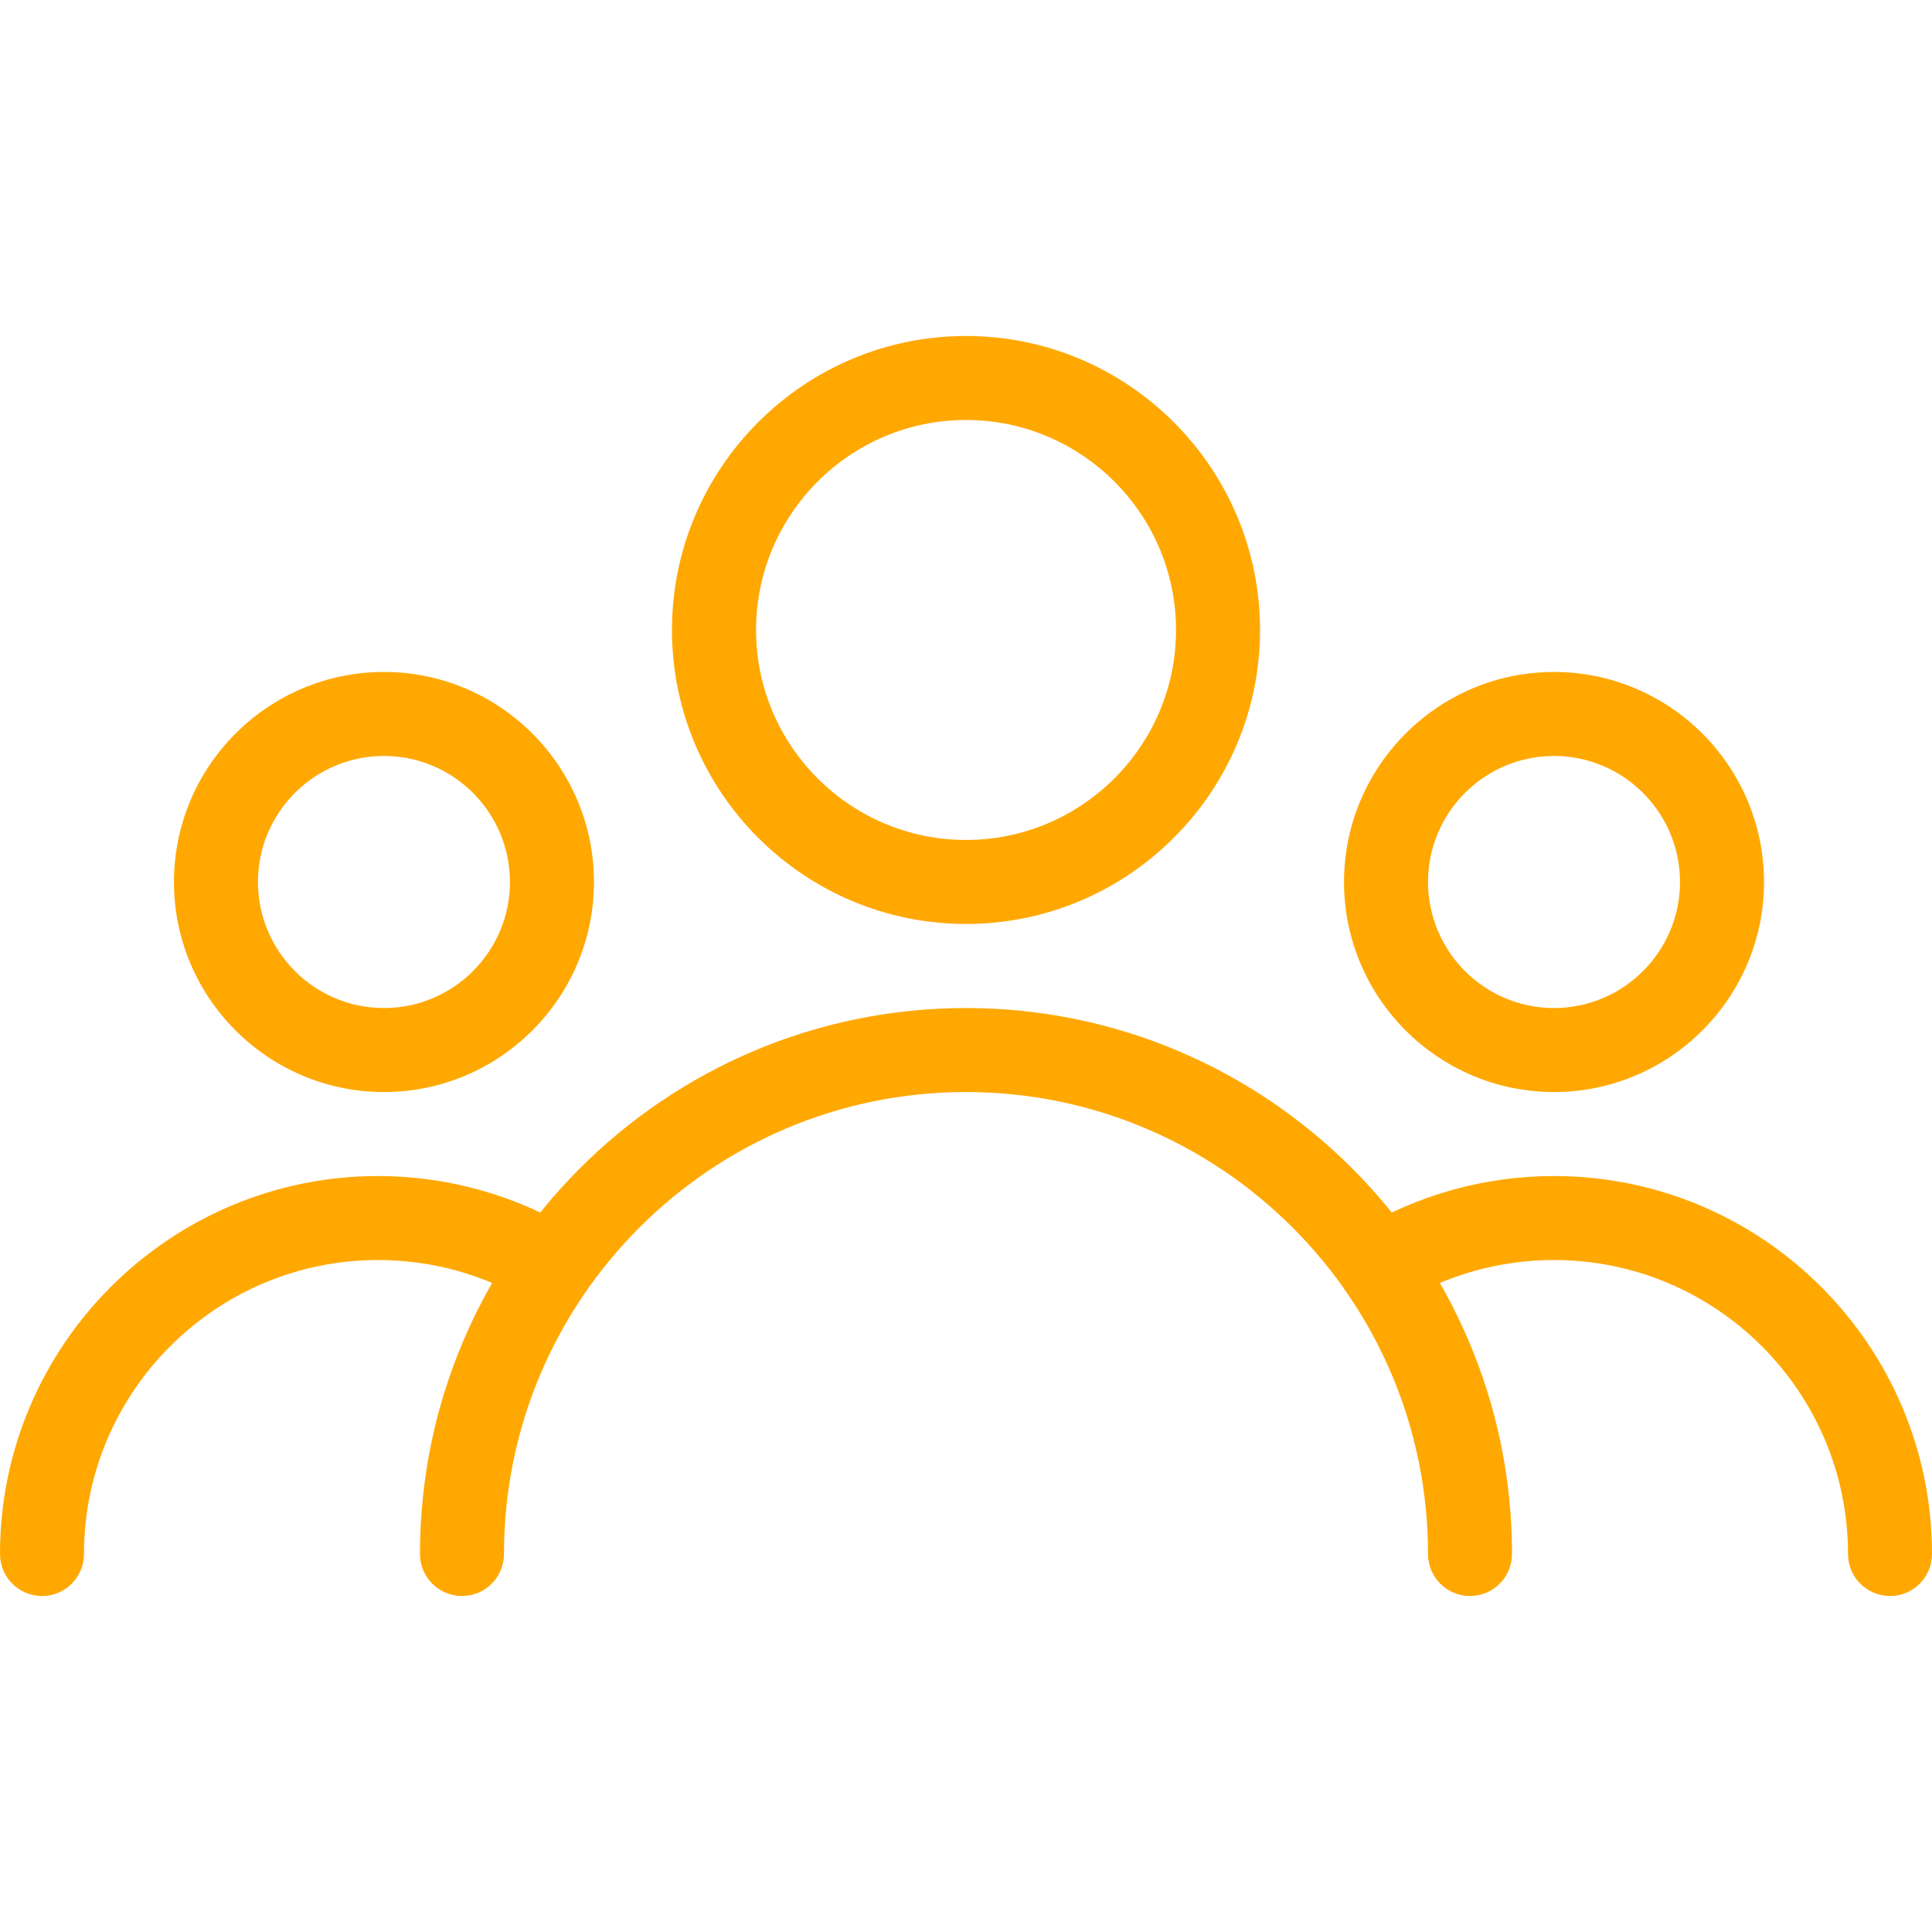 <svg width="21" height="21" viewBox="0 0 21 21" fill="none" xmlns="http://www.w3.org/2000/svg">
<g clip-path="url(#clip0)">
<path d="M10.5 3.652C8.738 3.652 7.304 5.086 7.304 6.848C7.304 8.61 8.738 10.043 10.5 10.043C12.262 10.043 13.696 8.61 13.696 6.848C13.696 5.086 12.262 3.652 10.5 3.652ZM10.5 9.13C9.242 9.13 8.218 8.106 8.218 6.848C8.218 5.59 9.242 4.565 10.5 4.565C11.758 4.565 12.783 5.59 12.783 6.848C12.783 8.106 11.758 9.13 10.5 9.13Z" fill="#FFA801"/>
<path d="M16.891 7.304C15.633 7.304 14.609 8.329 14.609 9.587C14.609 10.845 15.633 11.87 16.891 11.87C18.149 11.87 19.174 10.845 19.174 9.587C19.174 8.329 18.149 7.304 16.891 7.304ZM16.891 10.957C16.136 10.957 15.522 10.342 15.522 9.587C15.522 8.832 16.136 8.217 16.891 8.217C17.646 8.217 18.261 8.832 18.261 9.587C18.261 10.342 17.646 10.957 16.891 10.957Z" fill="#FFA801"/>
<path d="M4.173 7.304C2.914 7.304 1.891 8.329 1.891 9.587C1.891 10.845 2.915 11.87 4.173 11.87C5.432 11.87 6.456 10.845 6.456 9.587C6.456 8.329 5.433 7.304 4.173 7.304ZM4.173 10.957C3.418 10.957 2.804 10.342 2.804 9.587C2.804 8.832 3.418 8.217 4.173 8.217C4.929 8.217 5.543 8.832 5.543 9.587C5.543 10.342 4.929 10.957 4.173 10.957Z" fill="#FFA801"/>
<path d="M10.5 10.957C7.228 10.957 4.565 13.619 4.565 16.891C4.565 17.143 4.77 17.348 5.022 17.348C5.274 17.348 5.478 17.143 5.478 16.891C5.478 14.122 7.731 11.87 10.5 11.87C13.269 11.87 15.522 14.122 15.522 16.891C15.522 17.143 15.726 17.348 15.978 17.348C16.23 17.348 16.435 17.143 16.435 16.891C16.435 13.619 13.772 10.957 10.5 10.957Z" fill="#FFA801"/>
<path d="M16.891 12.783C16.14 12.783 15.404 12.988 14.763 13.376C14.549 13.508 14.479 13.788 14.61 14.003C14.742 14.219 15.021 14.287 15.237 14.157C15.735 13.854 16.306 13.696 16.891 13.696C18.654 13.696 20.087 15.129 20.087 16.891C20.087 17.143 20.292 17.348 20.544 17.348C20.796 17.348 21 17.143 21 16.891C21 14.626 19.157 12.783 16.891 12.783Z" fill="#FFA801"/>
<path d="M6.236 13.375C5.596 12.988 4.86 12.783 4.109 12.783C1.843 12.783 0 14.626 0 16.891C0 17.143 0.205 17.348 0.457 17.348C0.709 17.348 0.913 17.143 0.913 16.891C0.913 15.129 2.347 13.696 4.109 13.696C4.694 13.696 5.266 13.854 5.762 14.156C5.977 14.286 6.258 14.218 6.389 14.002C6.521 13.787 6.452 13.507 6.236 13.375Z" fill="#FFA801"/>
</g>
<defs>
<clipPath id="clip0">
<rect width="21" height="21" fill="white"/>
</clipPath>
</defs>
</svg>
